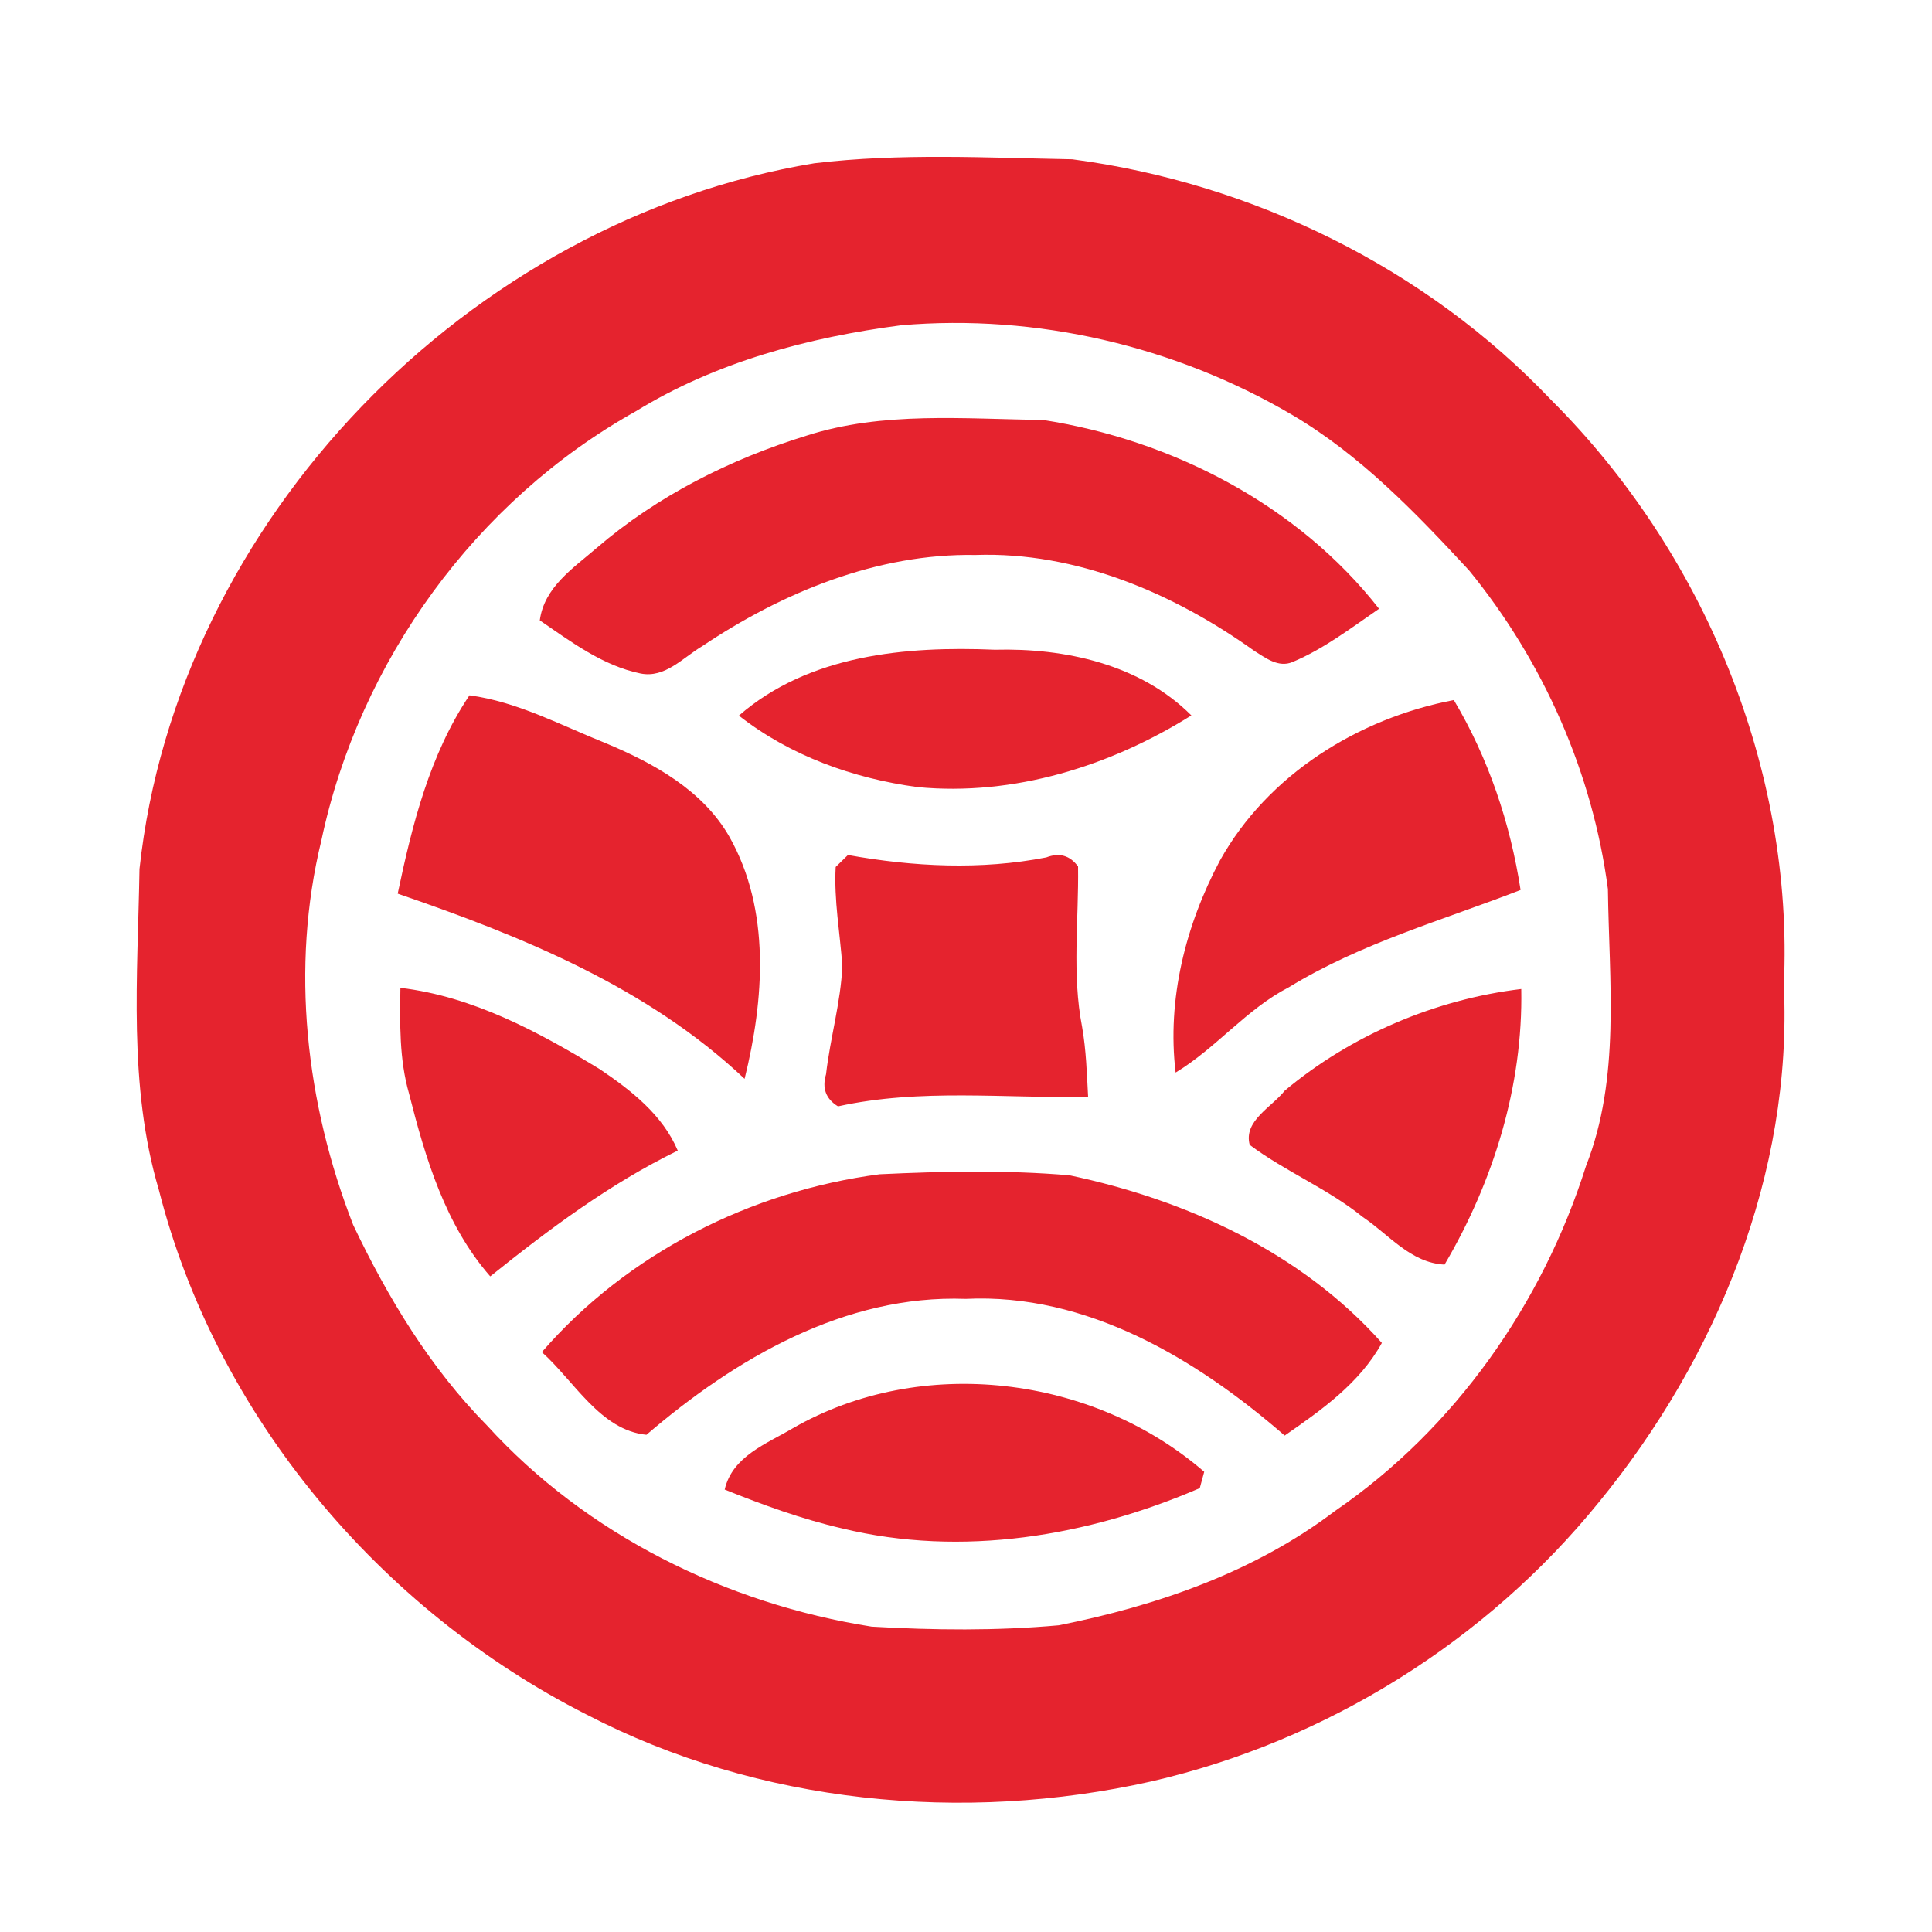 <svg width="200pt" height="200pt" viewBox="0 0 200 200" xmlns="http://www.w3.org/2000/svg"><g fill="#e5232e"><path d="M84.31 16.9c8.84-1.06 17.81-.57 26.69-.41 18.66 2.46 36.59 11.23 49.58 24.92 15.79 15.75 25.13 38.21 24.08 60.58.91 19.45-6.93 38.59-19.13 53.5-11.68 14.42-28.25 24.76-46.34 28.92-19.48 4.37-40.63 2.34-58.45-6.91-21.44-10.87-38.35-30.93-44.3-54.34-3.19-10.76-2.18-22.13-2-33.2C18.34 53.8 48.57 22.8 84.31 16.9m8.99 16.77c-9.59 1.25-19.16 3.79-27.47 8.9C49.27 51.81 37.19 68.46 33.27 87c-3.22 13.18-1.61 27.23 3.29 39.8 3.58 7.53 7.97 14.8 13.86 20.77 10.31 11.32 24.78 18.45 39.82 20.82 6.43.37 12.93.44 19.36-.14 10.15-2.02 20.27-5.51 28.59-11.83 12.39-8.49 21.48-21.43 25.99-35.71 3.59-9.13 2.39-19.1 2.27-28.67-1.58-12.05-6.7-23.6-14.38-33-5.52-5.97-11.26-11.94-18.32-16.1-12.12-7.12-26.44-10.47-40.45-9.27z"/><path d="M83.49 45.1c7.89-2.54 16.31-1.72 24.46-1.63 13.37 2.07 26.41 8.8 34.81 19.55-2.89 1.98-5.71 4.15-8.95 5.51-1.46.62-2.79-.42-3.95-1.14-8.35-5.98-18.45-10.3-28.88-9.94-10.15-.18-19.98 3.87-28.3 9.45-1.98 1.17-3.83 3.33-6.37 2.82-3.91-.8-7.2-3.29-10.43-5.5.46-3.45 3.46-5.4 5.88-7.49 6.28-5.4 13.84-9.2 21.73-11.63z"/><path d="M76.49 74.08c7.25-6.31 17.3-7.21 26.5-6.82 7.26-.19 15.04 1.5 20.34 6.8-8.38 5.25-18.4 8.38-28.35 7.42-6.65-.9-13.17-3.23-18.49-7.4zm49.8 15c4.95-8.9 14.34-14.73 24.21-16.61 3.59 6.03 5.84 12.74 6.91 19.66-8.08 3.14-16.52 5.5-23.97 10.06-4.41 2.27-7.52 6.29-11.74 8.84-.91-7.59 1.03-15.26 4.59-21.95zm-85.12 3.43c1.5-7.13 3.31-14.4 7.43-20.53 4.99.67 9.46 3.1 14.07 4.94 4.97 2.07 10.09 4.88 12.84 9.71 4.29 7.59 3.59 16.87 1.57 25.05-10.05-9.49-23.04-14.75-35.91-19.17zm45.34-2.76c.32-.31.95-.93 1.27-1.24 6.76 1.22 13.76 1.57 20.53.25 1.35-.52 2.45-.21 3.29.94.08 5.53-.65 11.13.42 16.61.42 2.39.49 4.82.62 7.23-8.63.18-17.38-.89-25.89.99-1.26-.77-1.67-1.88-1.24-3.32.43-3.75 1.52-7.42 1.69-11.21-.24-3.41-.88-6.81-.69-10.25zm-45.06 12.51c7.5.89 14.28 4.55 20.64 8.42 3.23 2.18 6.51 4.73 8.07 8.43-7.06 3.45-13.31 8.13-19.41 13.02-4.64-5.29-6.71-12.22-8.4-18.9-1.03-3.57-.95-7.3-.9-10.97zm91.54 10.65c6.88-5.76 15.59-9.46 24.49-10.53.19 10.03-2.88 19.93-7.94 28.53-3.5-.17-5.75-3.1-8.46-4.92-3.62-2.93-8-4.7-11.71-7.47-.67-2.49 2.29-3.91 3.62-5.61zm-76.9 27.06c8.85-10.21 21.63-16.67 34.97-18.41 6.54-.31 13.14-.45 19.67.11 12.12 2.56 23.98 7.97 32.32 17.35-2.29 4.16-6.25 6.95-10.06 9.59-9.14-7.94-20.5-14.76-33.02-14.15-12.53-.46-23.85 6.18-33.05 14.07-4.77-.47-7.48-5.57-10.83-8.56z"/><path d="M82.08 147.85c13.3-7.65 31.06-5.47 42.58 4.51-.11.42-.35 1.27-.46 1.69-11.57 4.99-24.63 7.19-37.02 4.17-4.17-.96-8.2-2.43-12.16-4.02.79-3.45 4.34-4.74 7.06-6.35z"/></g></svg>